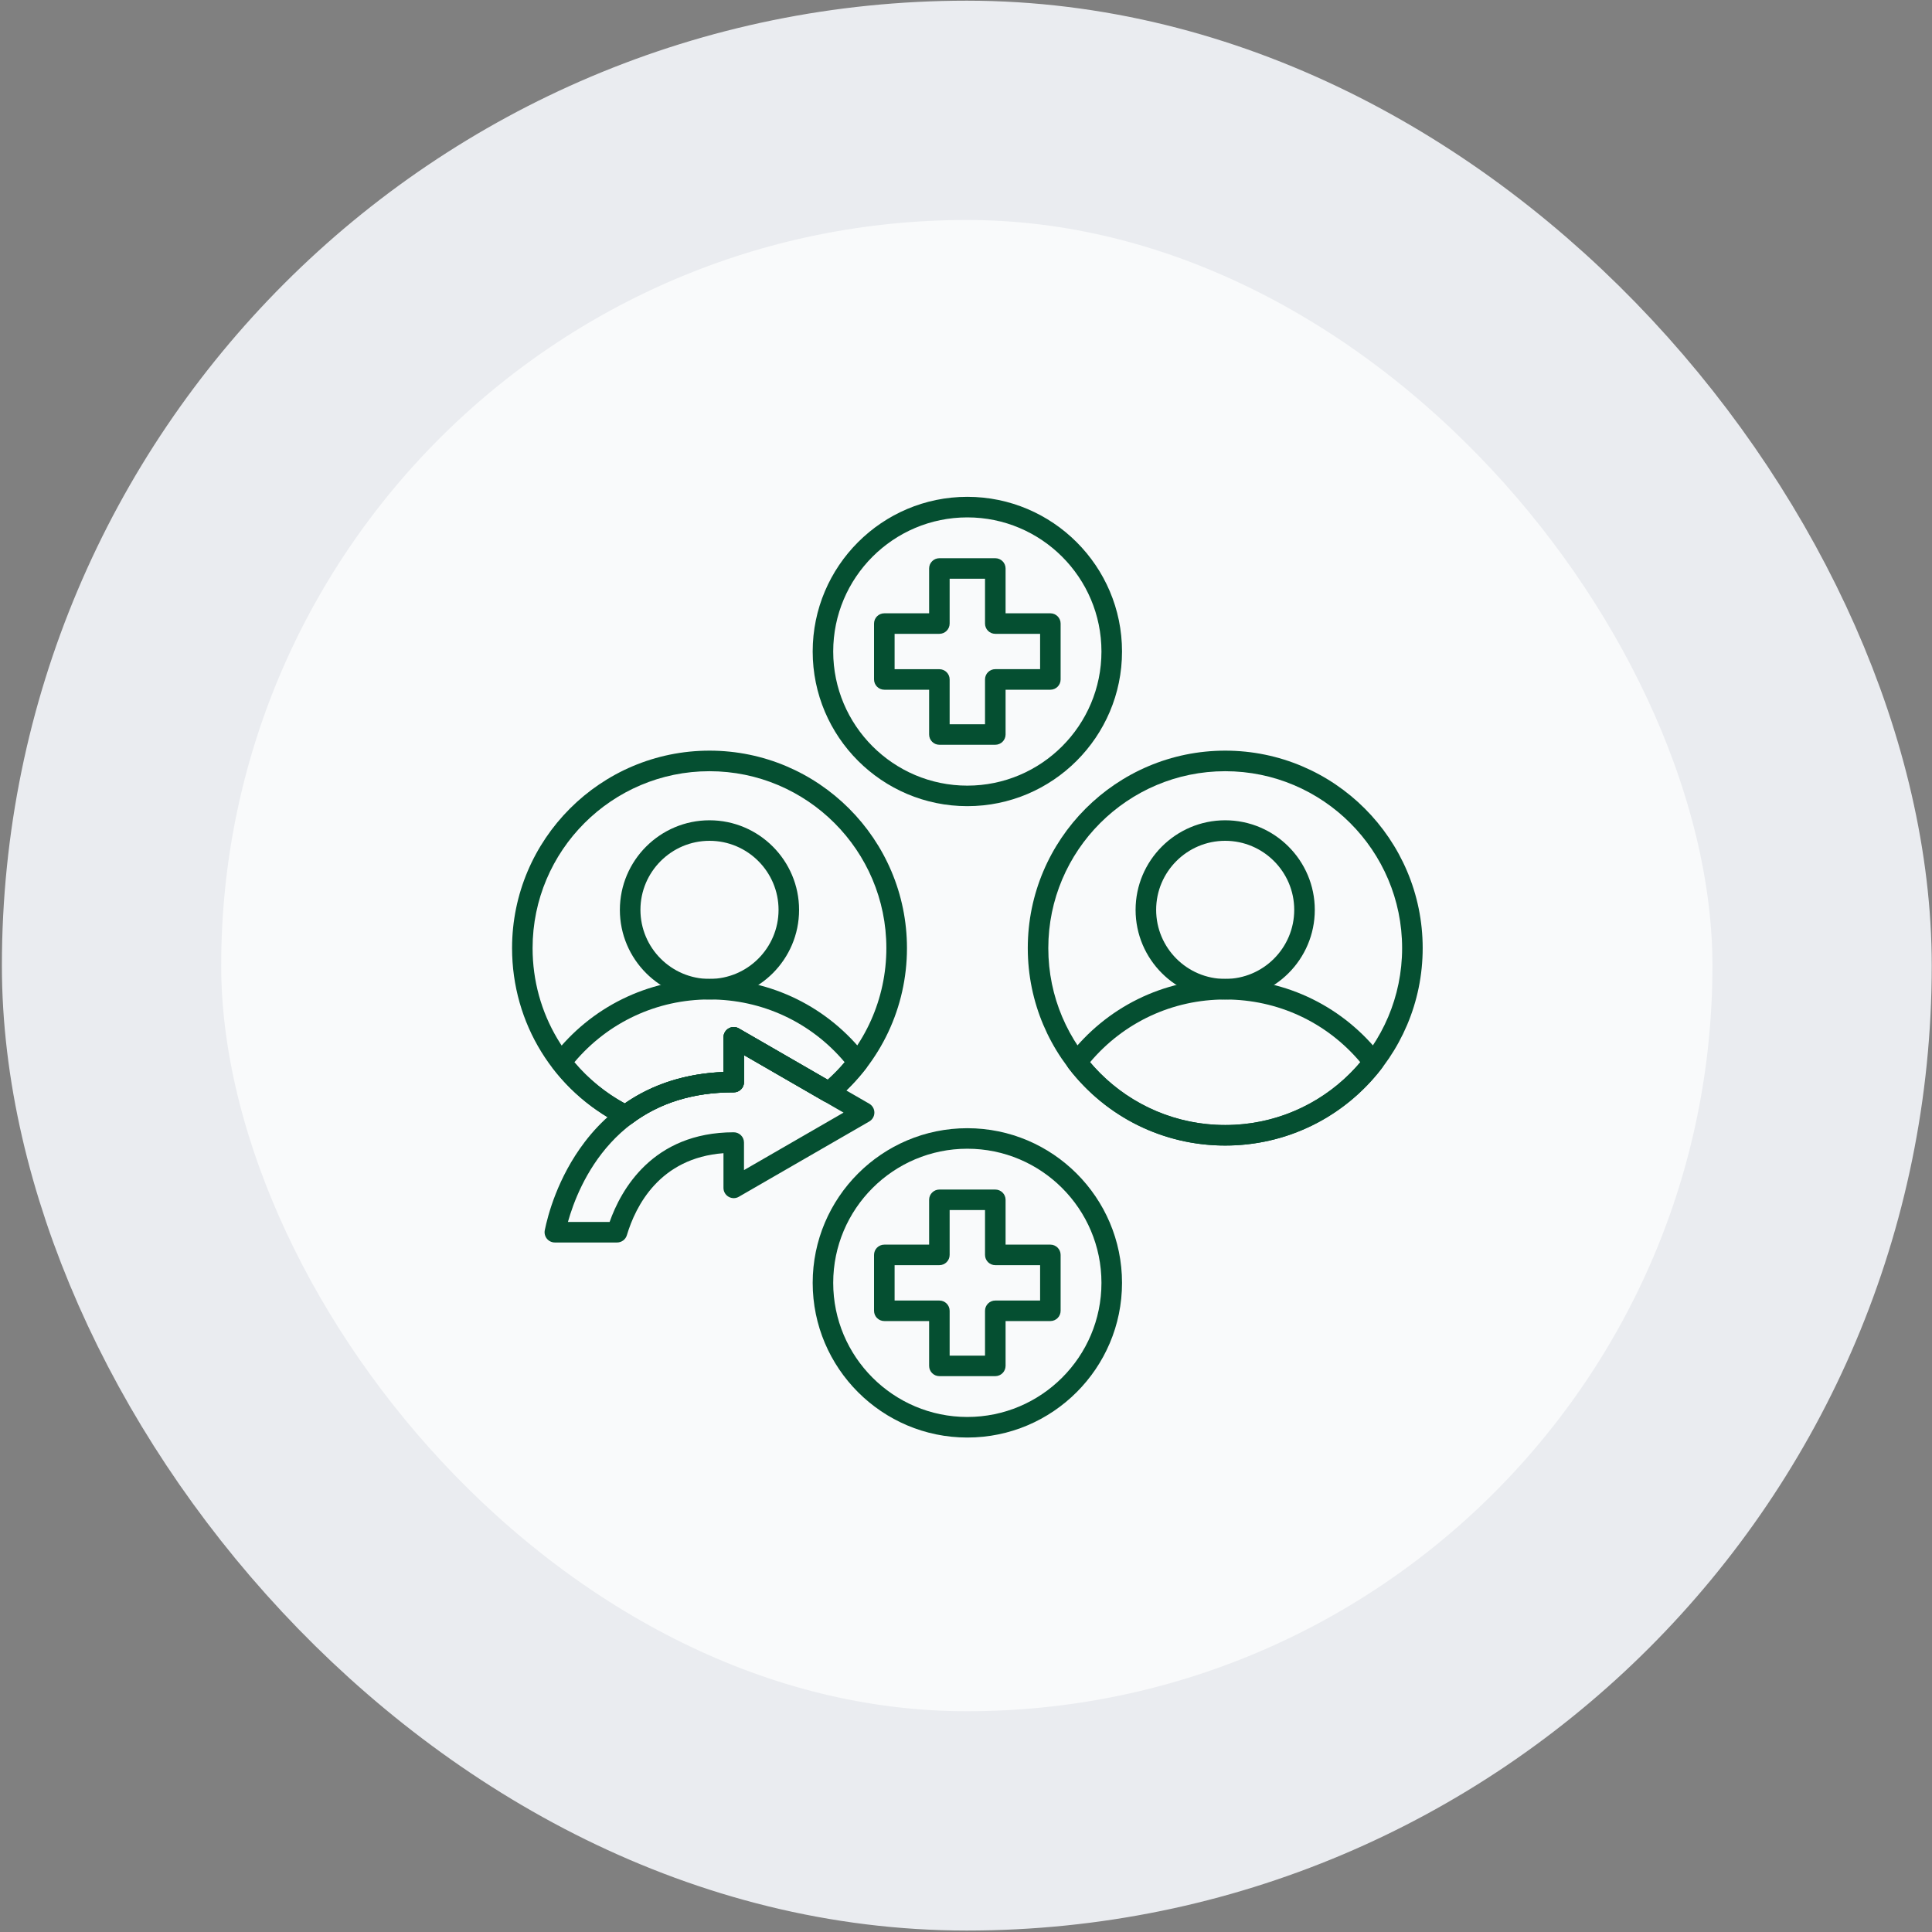<svg width="45" height="45" viewBox="0 0 45 45" fill="none" xmlns="http://www.w3.org/2000/svg">
<rect x="0" y="0" width="45" height="45" fill="#808080" stroke="none"/>
<rect x="2.598" y="2.57" width="39.842" height="39.842" rx="19.921" fill="#F9FAFB"/>
<rect x="2.598" y="2.57" width="39.842" height="39.842" rx="19.921" stroke="#EAECF0" stroke-width="5.108"/>
<path d="M14.372 28.94H12.924C12.852 28.94 12.784 28.908 12.739 28.853C12.693 28.797 12.675 28.724 12.689 28.654C12.758 28.312 12.988 27.427 13.62 26.598C14.392 25.585 15.505 25.024 16.851 24.969V24.161C16.851 24.076 16.897 23.997 16.97 23.954C17.044 23.911 17.135 23.911 17.209 23.954L20.246 25.707C20.321 25.75 20.366 25.829 20.366 25.914C20.366 26 20.321 26.079 20.246 26.122L17.209 27.875C17.136 27.918 17.045 27.918 16.97 27.875C16.896 27.832 16.851 27.754 16.851 27.668V26.86C15.364 26.972 14.805 28.09 14.601 28.77C14.571 28.871 14.478 28.94 14.372 28.94ZM13.228 28.462H14.199C14.46 27.722 15.196 26.376 17.089 26.373H17.09C17.153 26.373 17.214 26.398 17.259 26.443C17.304 26.488 17.329 26.548 17.329 26.612V27.254L19.648 25.915L17.329 24.576V25.204C17.329 25.268 17.304 25.328 17.259 25.373C17.214 25.418 17.153 25.443 17.09 25.443C17.084 25.443 17.078 25.443 17.073 25.443C14.356 25.443 13.477 27.573 13.228 28.462Z" fill="#054F31"/>
<path d="M14.571 26.22C14.535 26.22 14.498 26.212 14.464 26.195C12.899 25.408 11.927 23.833 11.927 22.084C11.927 19.547 13.99 17.484 16.526 17.484C19.062 17.484 21.125 19.547 21.125 22.084C21.125 23.457 20.518 24.747 19.459 25.625C19.382 25.689 19.273 25.698 19.187 25.648L17.33 24.576V25.204C17.33 25.268 17.305 25.329 17.26 25.373C17.215 25.418 17.154 25.443 17.091 25.443C17.085 25.443 17.079 25.443 17.074 25.443C16.152 25.443 15.358 25.688 14.716 26.172C14.673 26.204 14.622 26.22 14.571 26.22ZM16.525 17.963C14.254 17.963 12.405 19.811 12.405 22.084C12.405 23.603 13.223 24.976 14.551 25.7C15.2 25.25 15.972 25.004 16.851 24.969V24.162C16.851 24.077 16.897 23.997 16.97 23.955C17.044 23.912 17.135 23.912 17.209 23.955L19.278 25.149C20.149 24.367 20.645 23.259 20.645 22.084C20.646 19.811 18.797 17.963 16.525 17.963Z" fill="#054F31"/>
<path d="M14.572 26.22C14.536 26.22 14.499 26.211 14.465 26.194C13.85 25.885 13.303 25.433 12.882 24.887C12.816 24.801 12.816 24.681 12.882 24.595C13.76 23.455 15.089 22.801 16.526 22.801C17.964 22.801 19.293 23.455 20.171 24.595C20.238 24.681 20.238 24.801 20.171 24.887C19.962 25.158 19.723 25.407 19.46 25.625C19.383 25.689 19.274 25.698 19.188 25.648L17.331 24.576V25.204C17.331 25.267 17.305 25.328 17.261 25.373C17.216 25.418 17.155 25.443 17.092 25.443C17.087 25.443 17.08 25.443 17.075 25.443C16.152 25.443 15.359 25.688 14.717 26.172C14.674 26.204 14.623 26.22 14.572 26.22ZM13.379 24.741C13.707 25.129 14.108 25.457 14.552 25.7C15.201 25.249 15.973 25.004 16.852 24.968V24.161C16.852 24.076 16.898 23.997 16.971 23.954C17.045 23.911 17.137 23.911 17.211 23.954L19.279 25.148C19.42 25.022 19.552 24.886 19.674 24.741C18.889 23.809 17.752 23.279 16.526 23.279C15.301 23.279 14.164 23.81 13.379 24.741Z" fill="#054F31"/>
<path d="M16.526 23.279C15.375 23.279 14.438 22.344 14.438 21.193C14.438 20.042 15.375 19.106 16.526 19.106C17.676 19.106 18.612 20.042 18.612 21.193C18.612 22.344 17.676 23.279 16.526 23.279ZM16.526 19.584C15.639 19.584 14.917 20.306 14.917 21.192C14.917 22.079 15.639 22.801 16.526 22.801C17.413 22.801 18.134 22.079 18.134 21.192C18.134 20.306 17.413 19.584 16.526 19.584Z" fill="#054F31"/>
<path d="M28.538 26.682C26.002 26.682 23.939 24.619 23.939 22.083C23.939 19.547 26.002 17.484 28.538 17.484C31.074 17.484 33.137 19.547 33.137 22.083C33.137 24.619 31.074 26.682 28.538 26.682ZM28.538 17.963C26.266 17.963 24.417 19.811 24.417 22.084C24.417 24.356 26.265 26.204 28.538 26.204C30.809 26.204 32.658 24.356 32.658 22.084C32.658 19.811 30.809 17.963 28.538 17.963Z" fill="#054F31"/>
<path d="M28.537 26.682C27.1 26.682 25.771 26.028 24.892 24.888C24.826 24.802 24.826 24.682 24.892 24.596C25.771 23.455 27.1 22.801 28.537 22.801C29.975 22.801 31.303 23.456 32.182 24.596C32.248 24.682 32.248 24.802 32.182 24.888C31.303 26.029 29.975 26.682 28.537 26.682ZM25.389 24.742C26.175 25.673 27.312 26.204 28.537 26.204C29.763 26.204 30.9 25.673 31.685 24.742C30.899 23.81 29.763 23.28 28.537 23.28C27.312 23.28 26.175 23.81 25.389 24.742Z" fill="#054F31"/>
<path d="M28.537 23.279C27.387 23.279 26.45 22.344 26.45 21.193C26.45 20.042 27.387 19.106 28.537 19.106C29.688 19.106 30.624 20.043 30.624 21.193C30.624 22.343 29.688 23.279 28.537 23.279ZM28.537 19.584C27.65 19.584 26.929 20.306 26.929 21.192C26.929 22.079 27.65 22.801 28.537 22.801C29.424 22.801 30.145 22.079 30.145 21.192C30.145 20.306 29.424 19.584 28.537 19.584Z" fill="#054F31"/>
<path d="M22.531 18.777C20.545 18.777 18.929 17.161 18.929 15.175C18.929 13.188 20.545 11.572 22.531 11.572C24.517 11.572 26.134 13.188 26.134 15.175C26.134 17.161 24.517 18.777 22.531 18.777ZM22.531 12.051C20.808 12.051 19.407 13.452 19.407 15.175C19.407 16.897 20.808 18.299 22.531 18.299C24.254 18.299 25.655 16.897 25.655 15.175C25.655 13.452 24.254 12.051 22.531 12.051Z" fill="#054F31"/>
<path d="M23.182 17.347H21.88C21.748 17.347 21.641 17.24 21.641 17.108V16.065H20.598C20.465 16.065 20.358 15.957 20.358 15.825V14.524C20.358 14.392 20.465 14.285 20.598 14.285H21.641V13.241C21.641 13.109 21.748 13.002 21.88 13.002H23.182C23.314 13.002 23.422 13.109 23.422 13.241V14.285H24.465C24.597 14.285 24.704 14.392 24.704 14.524V15.826C24.704 15.958 24.597 16.065 24.465 16.065H23.422V17.109C23.421 17.24 23.314 17.347 23.182 17.347ZM22.119 16.869H22.943V15.825C22.943 15.693 23.05 15.586 23.182 15.586H24.226V14.763H23.182C23.05 14.763 22.943 14.656 22.943 14.524V13.48H22.119V14.524C22.119 14.656 22.012 14.763 21.88 14.763H20.837V15.587H21.88C22.012 15.587 22.119 15.694 22.119 15.826V16.869Z" fill="#054F31"/>
<path d="M22.531 33.483C20.545 33.483 18.929 31.867 18.929 29.88C18.929 27.894 20.545 26.278 22.531 26.278C24.517 26.278 26.134 27.894 26.134 29.88C26.134 31.867 24.517 33.483 22.531 33.483ZM22.531 26.756C20.808 26.756 19.407 28.157 19.407 29.88C19.407 31.603 20.808 33.004 22.531 33.004C24.254 33.004 25.655 31.603 25.655 29.88C25.655 28.157 24.254 26.756 22.531 26.756Z" fill="#054F31"/>
<path d="M23.182 32.053H21.88C21.748 32.053 21.641 31.946 21.641 31.814V30.77H20.598C20.465 30.77 20.358 30.663 20.358 30.531V29.229C20.358 29.097 20.465 28.99 20.598 28.99H21.641V27.946C21.641 27.814 21.748 27.707 21.88 27.707H23.182C23.314 27.707 23.422 27.814 23.422 27.946V28.99H24.465C24.597 28.99 24.704 29.097 24.704 29.229V30.531C24.704 30.663 24.597 30.77 24.465 30.77H23.422V31.814C23.421 31.946 23.314 32.053 23.182 32.053ZM22.119 31.575H22.943V30.531C22.943 30.399 23.05 30.292 23.182 30.292H24.226V29.468H23.182C23.05 29.468 22.943 29.361 22.943 29.229V28.185H22.119V29.229C22.119 29.361 22.012 29.468 21.88 29.468H20.837V30.292H21.88C22.012 30.292 22.119 30.399 22.119 30.531V31.575Z" fill="#054F31"/>
</svg>
